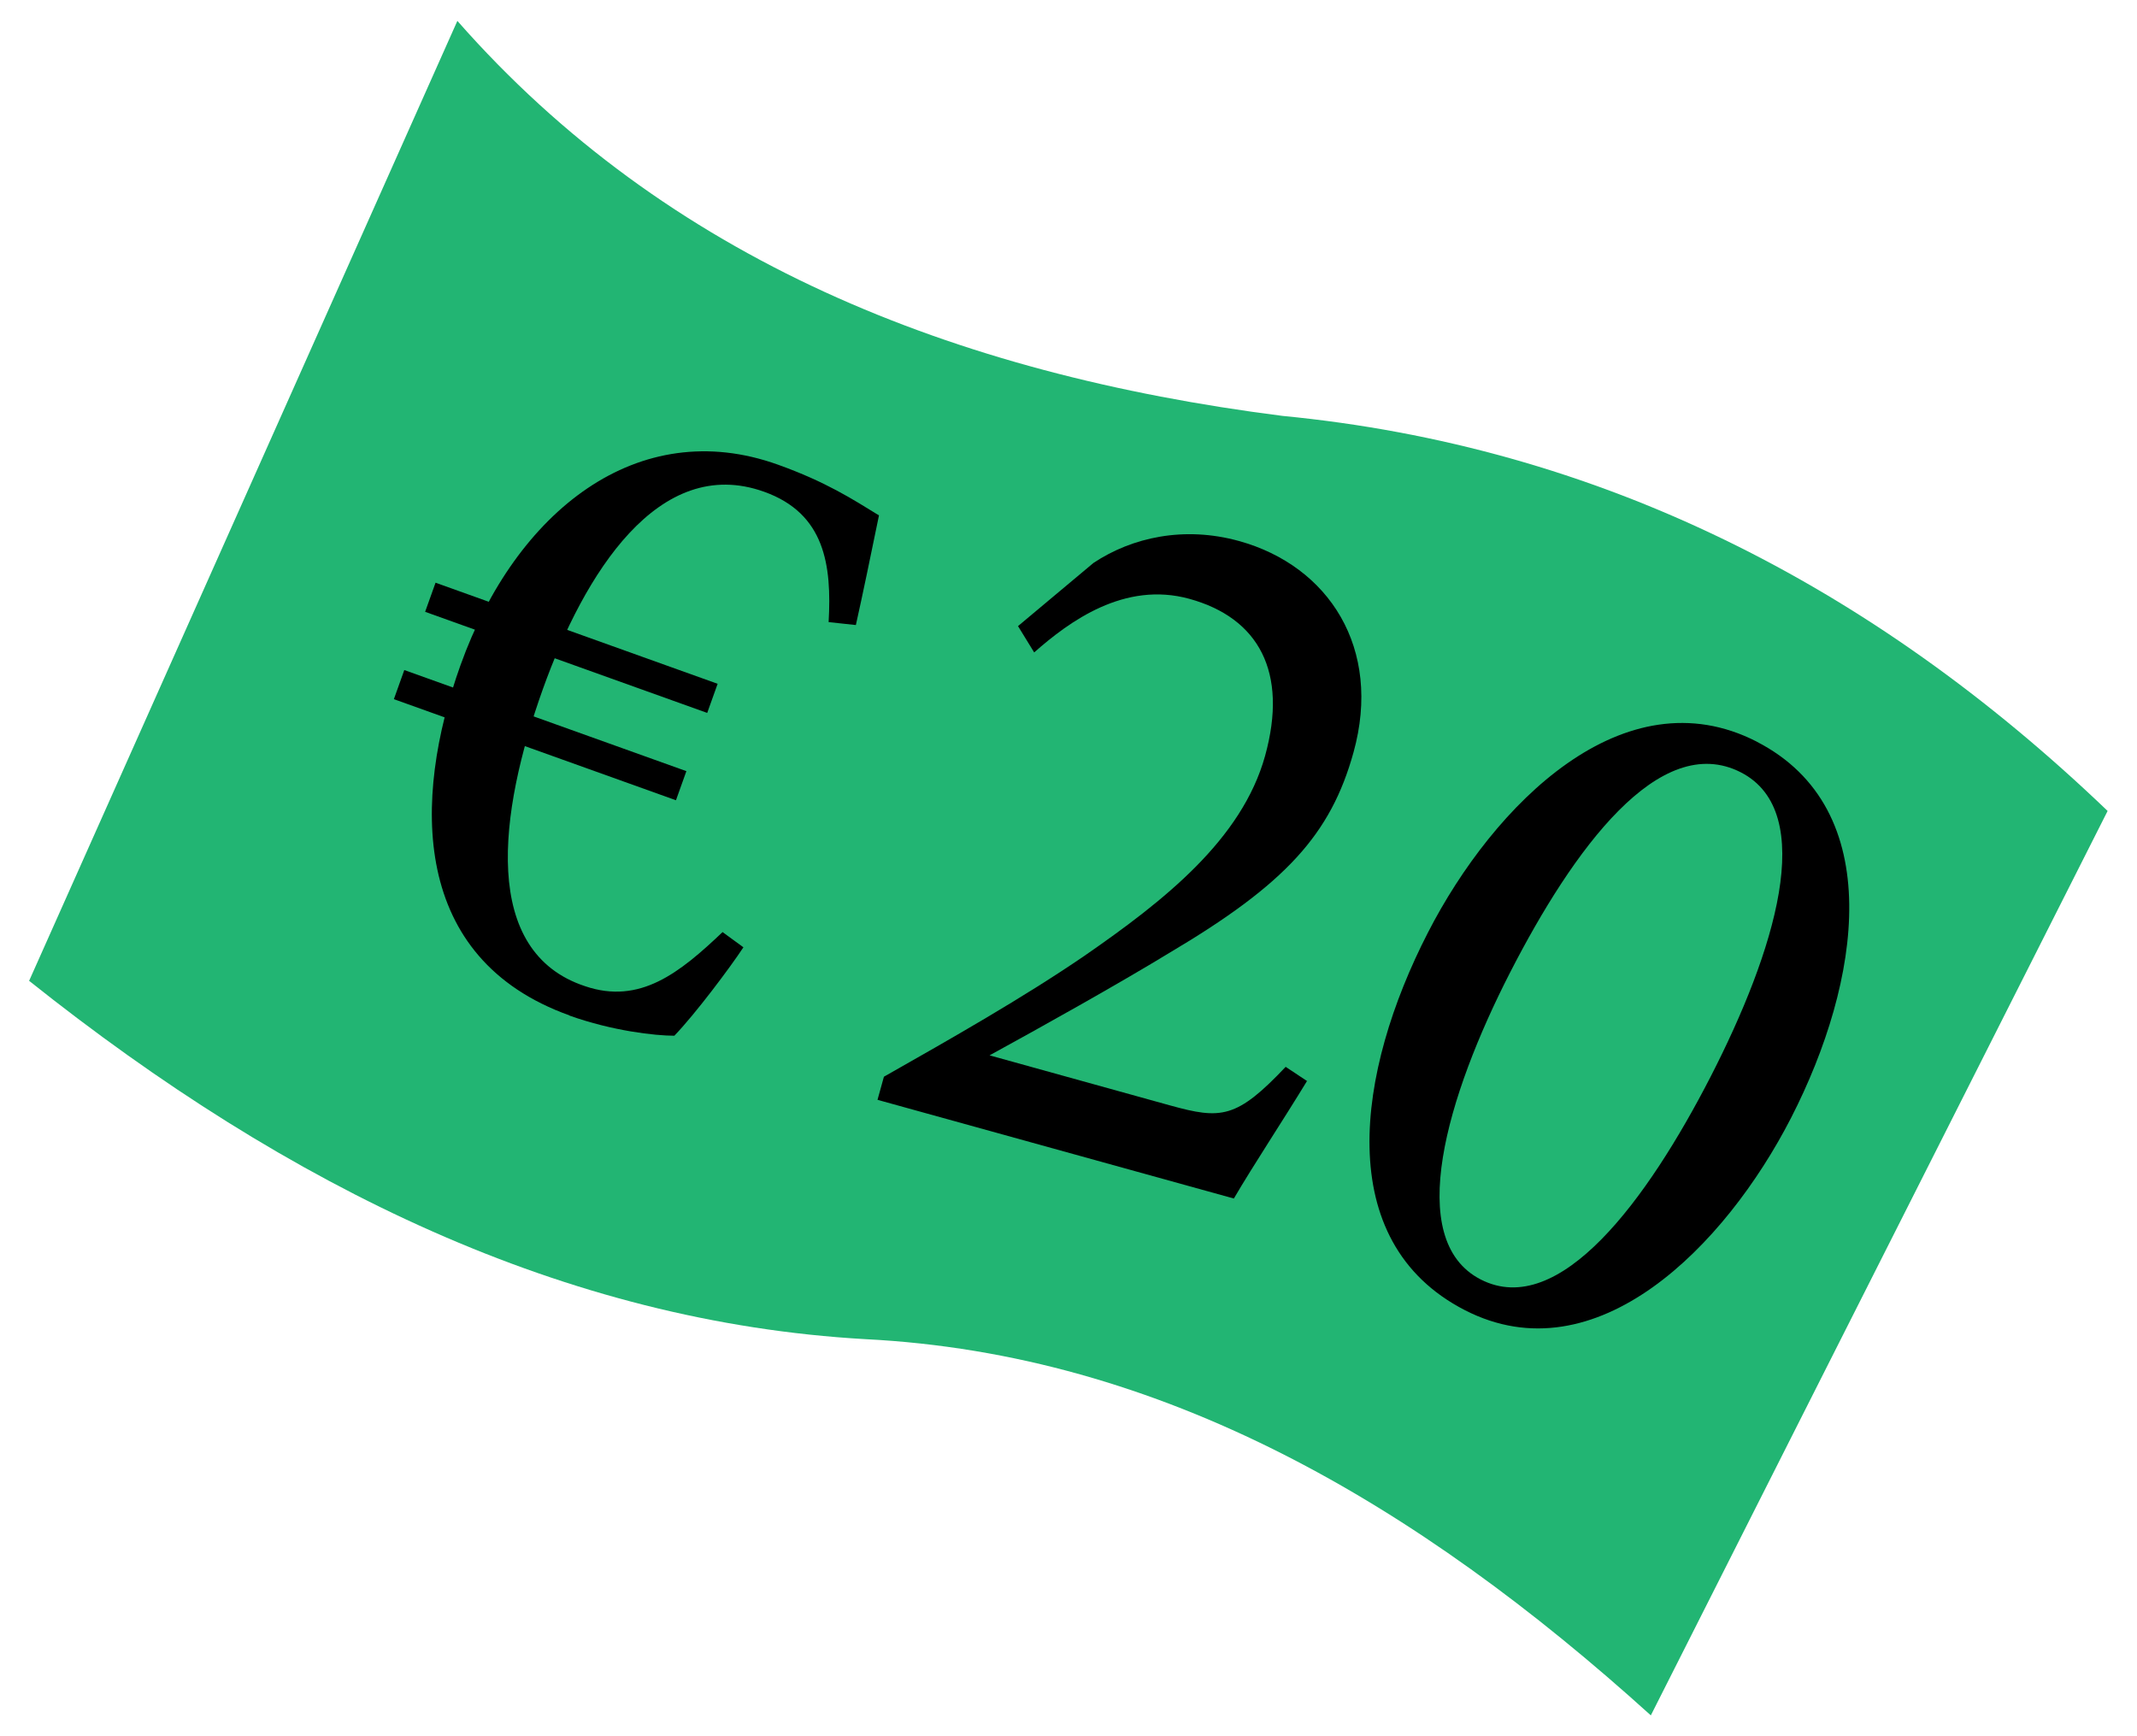 <?xml version="1.0" encoding="UTF-8"?><svg id="ui" xmlns="http://www.w3.org/2000/svg" width="160" height="130" viewBox="0 0 160 130"><defs><style>.cls-1{fill:#22b573;}</style></defs><path class="cls-1" d="M34.25,1.55L2.18,73.44c19.51,15.55,40.16,25.55,62.6,26.83,22.22,1.12,41.27,12.29,58.82,28.17l34.2-67.72c-17.79-17.05-38.23-27.3-61.78-29.58-24.75-3.15-46.12-11.76-61.78-29.58Z"/><g><path d="M53.73,51.2l-.78,2.18-21.12-7.57,.78-2.18,21.12,7.57Zm-2.34,6.54l-.78,2.18-21.12-7.57,.78-2.18,21.12,7.57Zm-8.75,18.29c-11.87-4.25-11.79-16.09-8.16-26.23,4.14-11.55,13.3-18.76,23.76-15.01,3.62,1.3,5.58,2.58,7.57,3.8-.61,2.97-1.22,5.93-1.73,8.21l-2.04-.22c.24-4.26-.27-8.13-4.83-9.76-7.91-2.83-13.48,6.17-16.56,14.76-3.35,9.36-4.63,19.69,3.15,22.26,4.11,1.4,7.09-1,10.3-4.05l1.56,1.14c-1,1.52-3.61,5-5.17,6.62-1.44,0-4.64-.36-7.86-1.51Z"/><path d="M97.87,80.92c-1.82,2.99-4.04,6.34-5.49,8.82l-26.68-7.39,.48-1.73c4.97-2.82,10.4-5.9,15.01-9.05,5.94-4.11,11.79-8.7,13.53-14.98s-.49-10.32-5.66-11.75c-4.88-1.35-9.01,1.7-11.63,4.01l-1.21-1.97,5.65-4.73c2.89-1.92,6.79-2.78,10.9-1.64,6.72,1.86,10.73,8.03,8.57,15.82-1.7,6.14-5.09,9.86-13.76,15-3.94,2.4-9.62,5.57-13.49,7.69,.42,.12,12.88,3.57,13.52,3.75,3.82,1.06,4.98,.99,8.65-2.89l1.61,1.07Z"/><path d="M131.52,55.53c9.82,5.04,7.81,17.97,2.58,28.17-4.93,9.61-14.6,19.44-24.42,14.4-10.01-5.14-8.11-17.88-2.77-28.27,4.93-9.61,14.67-19.4,24.62-14.3Zm-1.18,2.3c-6.09-3.12-12.56,5.78-17.28,14.99s-7.96,20.02-2.2,22.98c5.89,3.02,12.49-5.98,17.22-15.19,4.76-9.28,8.09-19.79,2.26-22.78Z"/></g></svg>